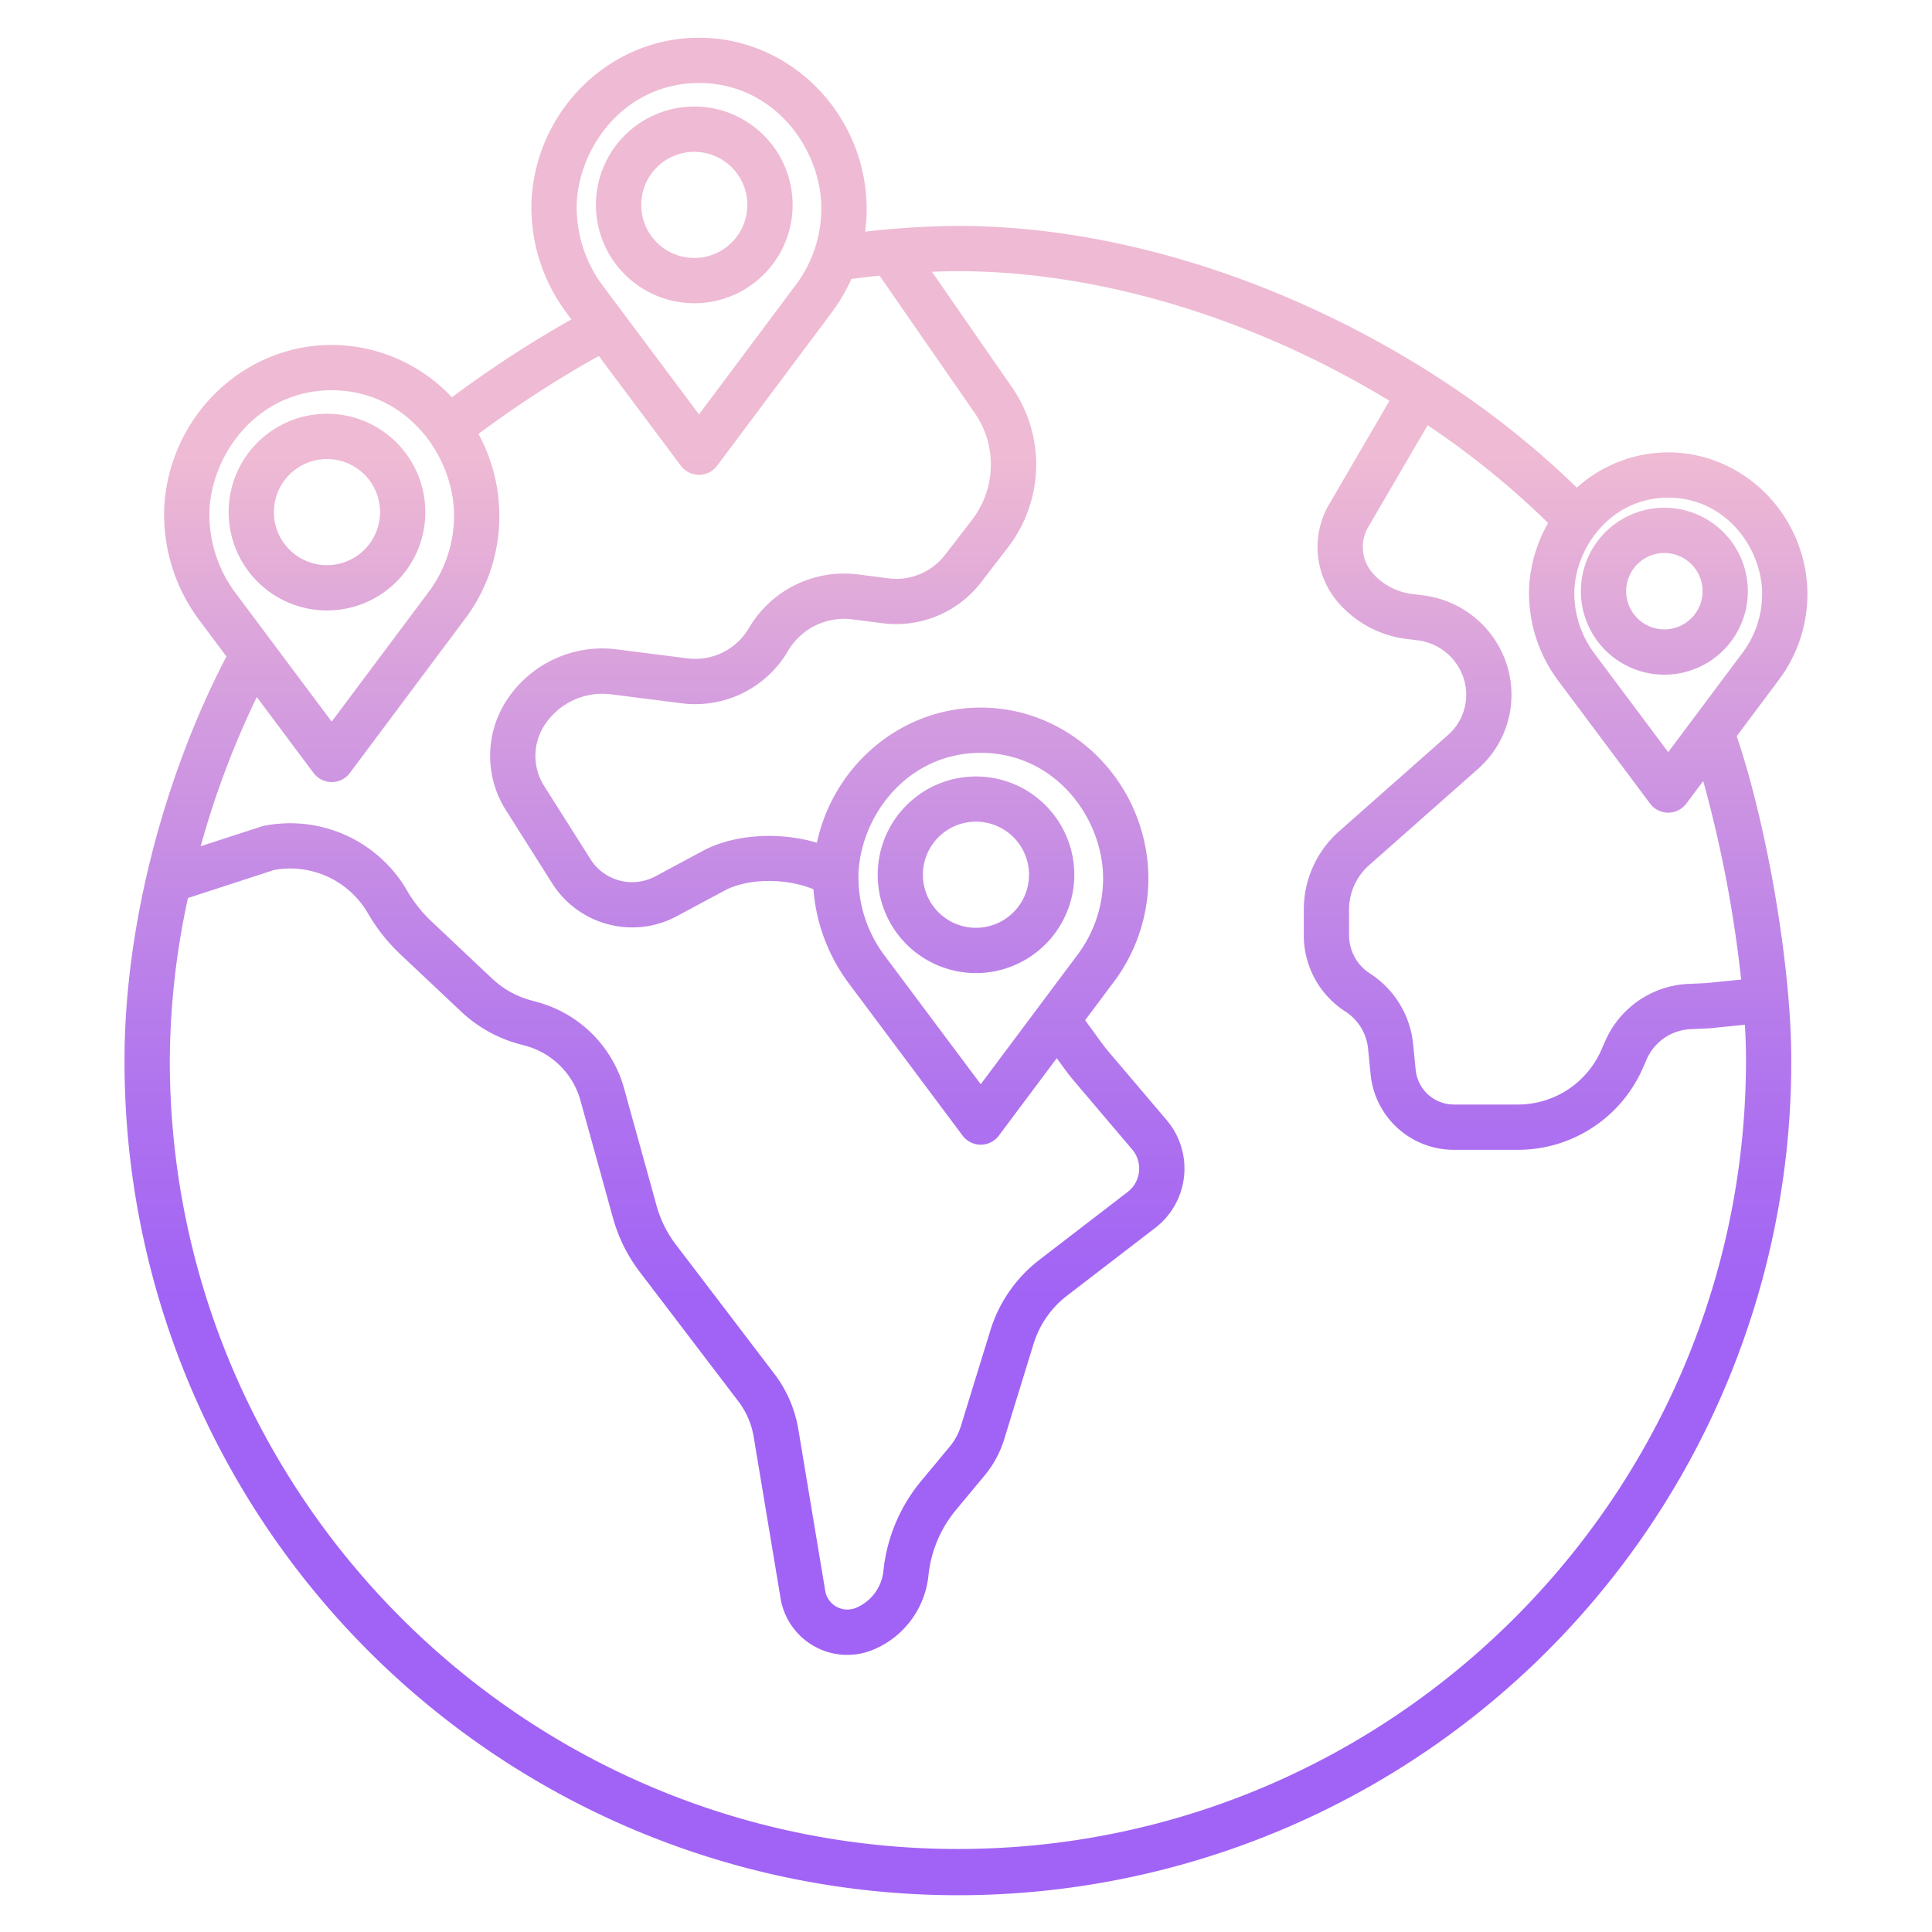 <svg id="Layer_1" height="512" viewBox="0 0 512 512" width="512" xmlns="http://www.w3.org/2000/svg" xmlns:xlink="http://www.w3.org/1999/xlink" data-name="Layer 1"><linearGradient id="linear-gradient" gradientUnits="userSpaceOnUse" x1="441.079" x2="441.079" y1="468" y2="81.839"><stop offset=".322" stop-color="#a163f5"/><stop offset=".466" stop-color="#b074ee"/><stop offset=".752" stop-color="#d8a1dd"/><stop offset=".898" stop-color="#efbad3"/></linearGradient><linearGradient id="linear-gradient-2" x1="183.979" x2="183.979" xlink:href="#linear-gradient" y1="468" y2="81.839"/><linearGradient id="linear-gradient-3" x1="258.647" x2="258.647" xlink:href="#linear-gradient" y1="468" y2="81.839"/><linearGradient id="linear-gradient-4" x1="86.643" x2="86.643" xlink:href="#linear-gradient" y1="468" y2="81.839"/><linearGradient id="linear-gradient-5" x1="256" x2="256" xlink:href="#linear-gradient" y1="468" y2="81.839"/><path d="m441.079 134.551a22.124 22.124 0 1 0 22.12 22.124 22.147 22.147 0 0 0 -22.12-22.124zm0 32.248a10.124 10.124 0 1 1 10.12-10.124 10.133 10.133 0 0 1 -10.12 10.125z" fill="url(#linear-gradient)"/><path d="m183.979 80.362a26.062 26.062 0 1 0 -26.051-26.062 26.085 26.085 0 0 0 26.051 26.062zm0-40.124a14.062 14.062 0 1 1 -14.051 14.062 14.072 14.072 0 0 1 14.051-14.062z" fill="url(#linear-gradient-2)"/><path d="m284.7 231.814a26.051 26.051 0 1 0 -26.051 26.062 26.086 26.086 0 0 0 26.051-26.062zm-26.051 14.062a14.062 14.062 0 1 1 14.051-14.062 14.072 14.072 0 0 1 -14.053 14.062z" fill="url(#linear-gradient-3)"/><path d="m86.643 161.778a26.062 26.062 0 1 0 -26.051-26.062 26.086 26.086 0 0 0 26.051 26.062zm0-40.124a14.062 14.062 0 1 1 -14.051 14.062 14.072 14.072 0 0 1 14.051-14.062z" fill="url(#linear-gradient-4)"/><path d="m478.92 155.2c-1.287-19.8-17.464-35.307-36.828-35.307a36.277 36.277 0 0 0 -24.22 9.338c-19.662-19.207-44.209-35.751-71.382-48.049-30.812-13.945-62.846-21.316-92.637-21.316a233.111 233.111 0 0 0 -24.59 1.526 43.276 43.276 0 0 0 .324-8.832c-1.552-23.866-21.032-42.56-44.348-42.56s-42.8 18.694-44.348 42.55a46.717 46.717 0 0 0 9.3 30.429l1.239 1.657a301.377 301.377 0 0 0 -31.67 20.644 43.843 43.843 0 0 0 -31.86-13.864c-23.317 0-42.8 18.7-44.347 42.55a46.726 46.726 0 0 0 9.3 30.43l7.153 9.566c-16.95 32.598-27.006 72.292-27.006 106.971a220.854 220.854 0 1 0 441.707 0c0-24.614-6.269-61.527-14.457-85.846l10.957-14.65a37.951 37.951 0 0 0 7.713-25.237zm-326.055-101.862c1-15.4 13.385-31.338 32.374-31.338s31.371 15.934 32.374 31.354a33.788 33.788 0 0 1 -6.937 22.44l-25.437 34.025-25.394-33.966a34.673 34.673 0 0 1 -6.98-22.515zm-97.335 81.416c1-15.4 13.384-31.338 32.373-31.338s31.372 15.934 32.374 31.355a33.776 33.776 0 0 1 -6.937 22.439l-25.44 34.025-25.391-33.966a34.672 34.672 0 0 1 -6.979-22.515zm12.522 49.97 15.048 20.124a6 6 0 0 0 9.611 0l30.236-40.448a45.438 45.438 0 0 0 3.853-49.4 288.227 288.227 0 0 1 31.888-20.66l21.747 29.088a6 6 0 0 0 9.611 0l30.238-40.447a48.053 48.053 0 0 0 5.359-9.065c2.493-.319 4.984-.617 7.44-.866l25.2 36.356a24 24 0 0 1 -.716 28.4l-7.118 9.243a16.329 16.329 0 0 1 -14.951 6.216l-8.074-1.032a29.255 29.255 0 0 0 -28.959 14.218 16.492 16.492 0 0 1 -16.31 8.017l-18.642-2.37a30.241 30.241 0 0 0 -29 13.121 26.905 26.905 0 0 0 -.454 29.47l12.315 19.465a25.084 25.084 0 0 0 21.206 11.616 24.777 24.777 0 0 0 11.736-2.945l12.68-6.8c6.212-3.331 16.3-3.364 23.571-.368a47.812 47.812 0 0 0 9.289 24.829l30.244 40.46a6 6 0 0 0 9.611 0l15.339-20.518 1.95 2.672c.826 1.152 1.711 2.286 2.632 3.37l15.4 18.138a7.833 7.833 0 0 1 -1.195 11.278l-23.337 17.945a37.534 37.534 0 0 0 -13.069 18.817l-7.779 25.252a15.73 15.73 0 0 1 -2.944 5.444l-7.569 9.112a44.325 44.325 0 0 0 -10.026 23.844 11.94 11.94 0 0 1 -7.253 9.787 5.95 5.95 0 0 1 -8.168-4.518l-7.13-42.819a33.244 33.244 0 0 0 -6.328-14.64l-26.121-34.281a30.245 30.245 0 0 1 -5.112-10.3l-8.621-31.129a32.833 32.833 0 0 0 -22.891-22.815l-1.874-.511a24.078 24.078 0 0 1 -10.136-5.685l-16.079-15.154a36.332 36.332 0 0 1 -6.523-8.227 35.8 35.8 0 0 0 -37.894-17.162 5.926 5.926 0 0 0 -.693.18l-16.111 5.241a234.676 234.676 0 0 1 14.873-39.543zm159.482 46.128c1-15.4 13.384-31.338 32.373-31.338s31.372 15.934 32.374 31.355a33.776 33.776 0 0 1 -6.937 22.439l-25.437 34.025-25.394-33.966a34.672 34.672 0 0 1 -6.979-22.515zm235.173 50.081c0 115.28-93.692 209.067-208.854 209.067s-208.853-93.787-208.853-209.067a206.779 206.779 0 0 1 4.808-42.951l22.833-7.427a23.8 23.8 0 0 1 24.859 11.475 48.361 48.361 0 0 0 8.674 10.94l16.08 15.149a36.147 36.147 0 0 0 15.206 8.527l1.874.51a20.781 20.781 0 0 1 14.481 14.444l8.621 31.134a42.191 42.191 0 0 0 7.132 14.373l26.121 34.282a21.2 21.2 0 0 1 4.036 9.338l7.13 42.819a17.92 17.92 0 0 0 24.645 13.608 23.931 23.931 0 0 0 14.545-19.618 32.374 32.374 0 0 1 7.321-17.413l7.569-9.112a27.657 27.657 0 0 0 5.182-9.58l7.776-25.252a25.6 25.6 0 0 1 8.912-12.833l23.347-17.946a19.833 19.833 0 0 0 3.029-28.56l-15.4-18.138c-.708-.834-1.389-1.706-2.052-2.631l-4.157-5.7 7.381-9.872a45.764 45.764 0 0 0 9.3-30.425c-1.551-23.866-21.031-42.56-44.348-42.56-21.07 0-39 15.267-43.409 35.811-9.967-2.938-21.9-2.3-30.17 2.132l-12.68 6.8a13.049 13.049 0 0 1 -17.13-4.512l-12.316-19.466a14.908 14.908 0 0 1 .251-16.329 18.3 18.3 0 0 1 17.549-7.941l18.642 2.369a28.467 28.467 0 0 0 28.169-13.841 17.259 17.259 0 0 1 17.092-8.4l8.073 1.032a28.375 28.375 0 0 0 25.981-10.8l7.118-9.243a35.957 35.957 0 0 0 1.071-42.558l-21.176-30.542c2.427-.1 4.737-.16 6.883-.16 28.1 0 58.42 7 87.689 20.249a251.384 251.384 0 0 1 26.687 14.1l-16.118 27.627a22.473 22.473 0 0 0 2.6 25.911 28.583 28.583 0 0 0 18.048 9.572l2.923.36a14.725 14.725 0 0 1 12.282 10.347 14.183 14.183 0 0 1 -4.165 14.7l-28.944 25.592a27.671 27.671 0 0 0 -9.334 20.719v6.791a23.98 23.98 0 0 0 11.011 20.225 13.243 13.243 0 0 1 6.02 9.858l.677 6.78a22.147 22.147 0 0 0 22.1 20.017h16.941a36.132 36.132 0 0 0 33.08-21.623l1.018-2.321a13.35 13.35 0 0 1 11.688-8.029l3.975-.18q.97-.043 1.936-.141l8.451-.851c.188 3.287.289 6.431.289 9.364zm-1.285-21.333-8.657.871c-.422.043-.846.073-1.274.093l-3.981.181a25.278 25.278 0 0 0 -22.132 15.2l-1.018 2.321a24.129 24.129 0 0 1 -22.09 14.443h-16.943a10.185 10.185 0 0 1 -10.16-9.209l-.678-6.781a25.175 25.175 0 0 0 -11.45-18.745 12.029 12.029 0 0 1 -5.521-10.145v-6.791a15.663 15.663 0 0 1 5.283-11.729l28.944-25.592a26.216 26.216 0 0 0 7.7-27.163 26.735 26.735 0 0 0 -22.3-18.781l-2.923-.36a16.6 16.6 0 0 1 -10.482-5.559 10.451 10.451 0 0 1 -1.237-12.018l15.839-27.149a224.384 224.384 0 0 1 31.933 25.913 38.185 38.185 0 0 0 -5.01 16.6 38.743 38.743 0 0 0 7.708 25.241l24.314 32.512a6 6 0 0 0 9.61 0l4.471-5.979a329.243 329.243 0 0 1 10.054 52.626zm.179-86.357-19.509 26.087-19.465-26.03a26.684 26.684 0 0 1 -5.388-17.324c.77-11.84 10.277-24.086 24.853-24.086s24.084 12.246 24.854 24.1a25.962 25.962 0 0 1 -5.346 17.254z" fill="url(#linear-gradient-5)"/></svg>